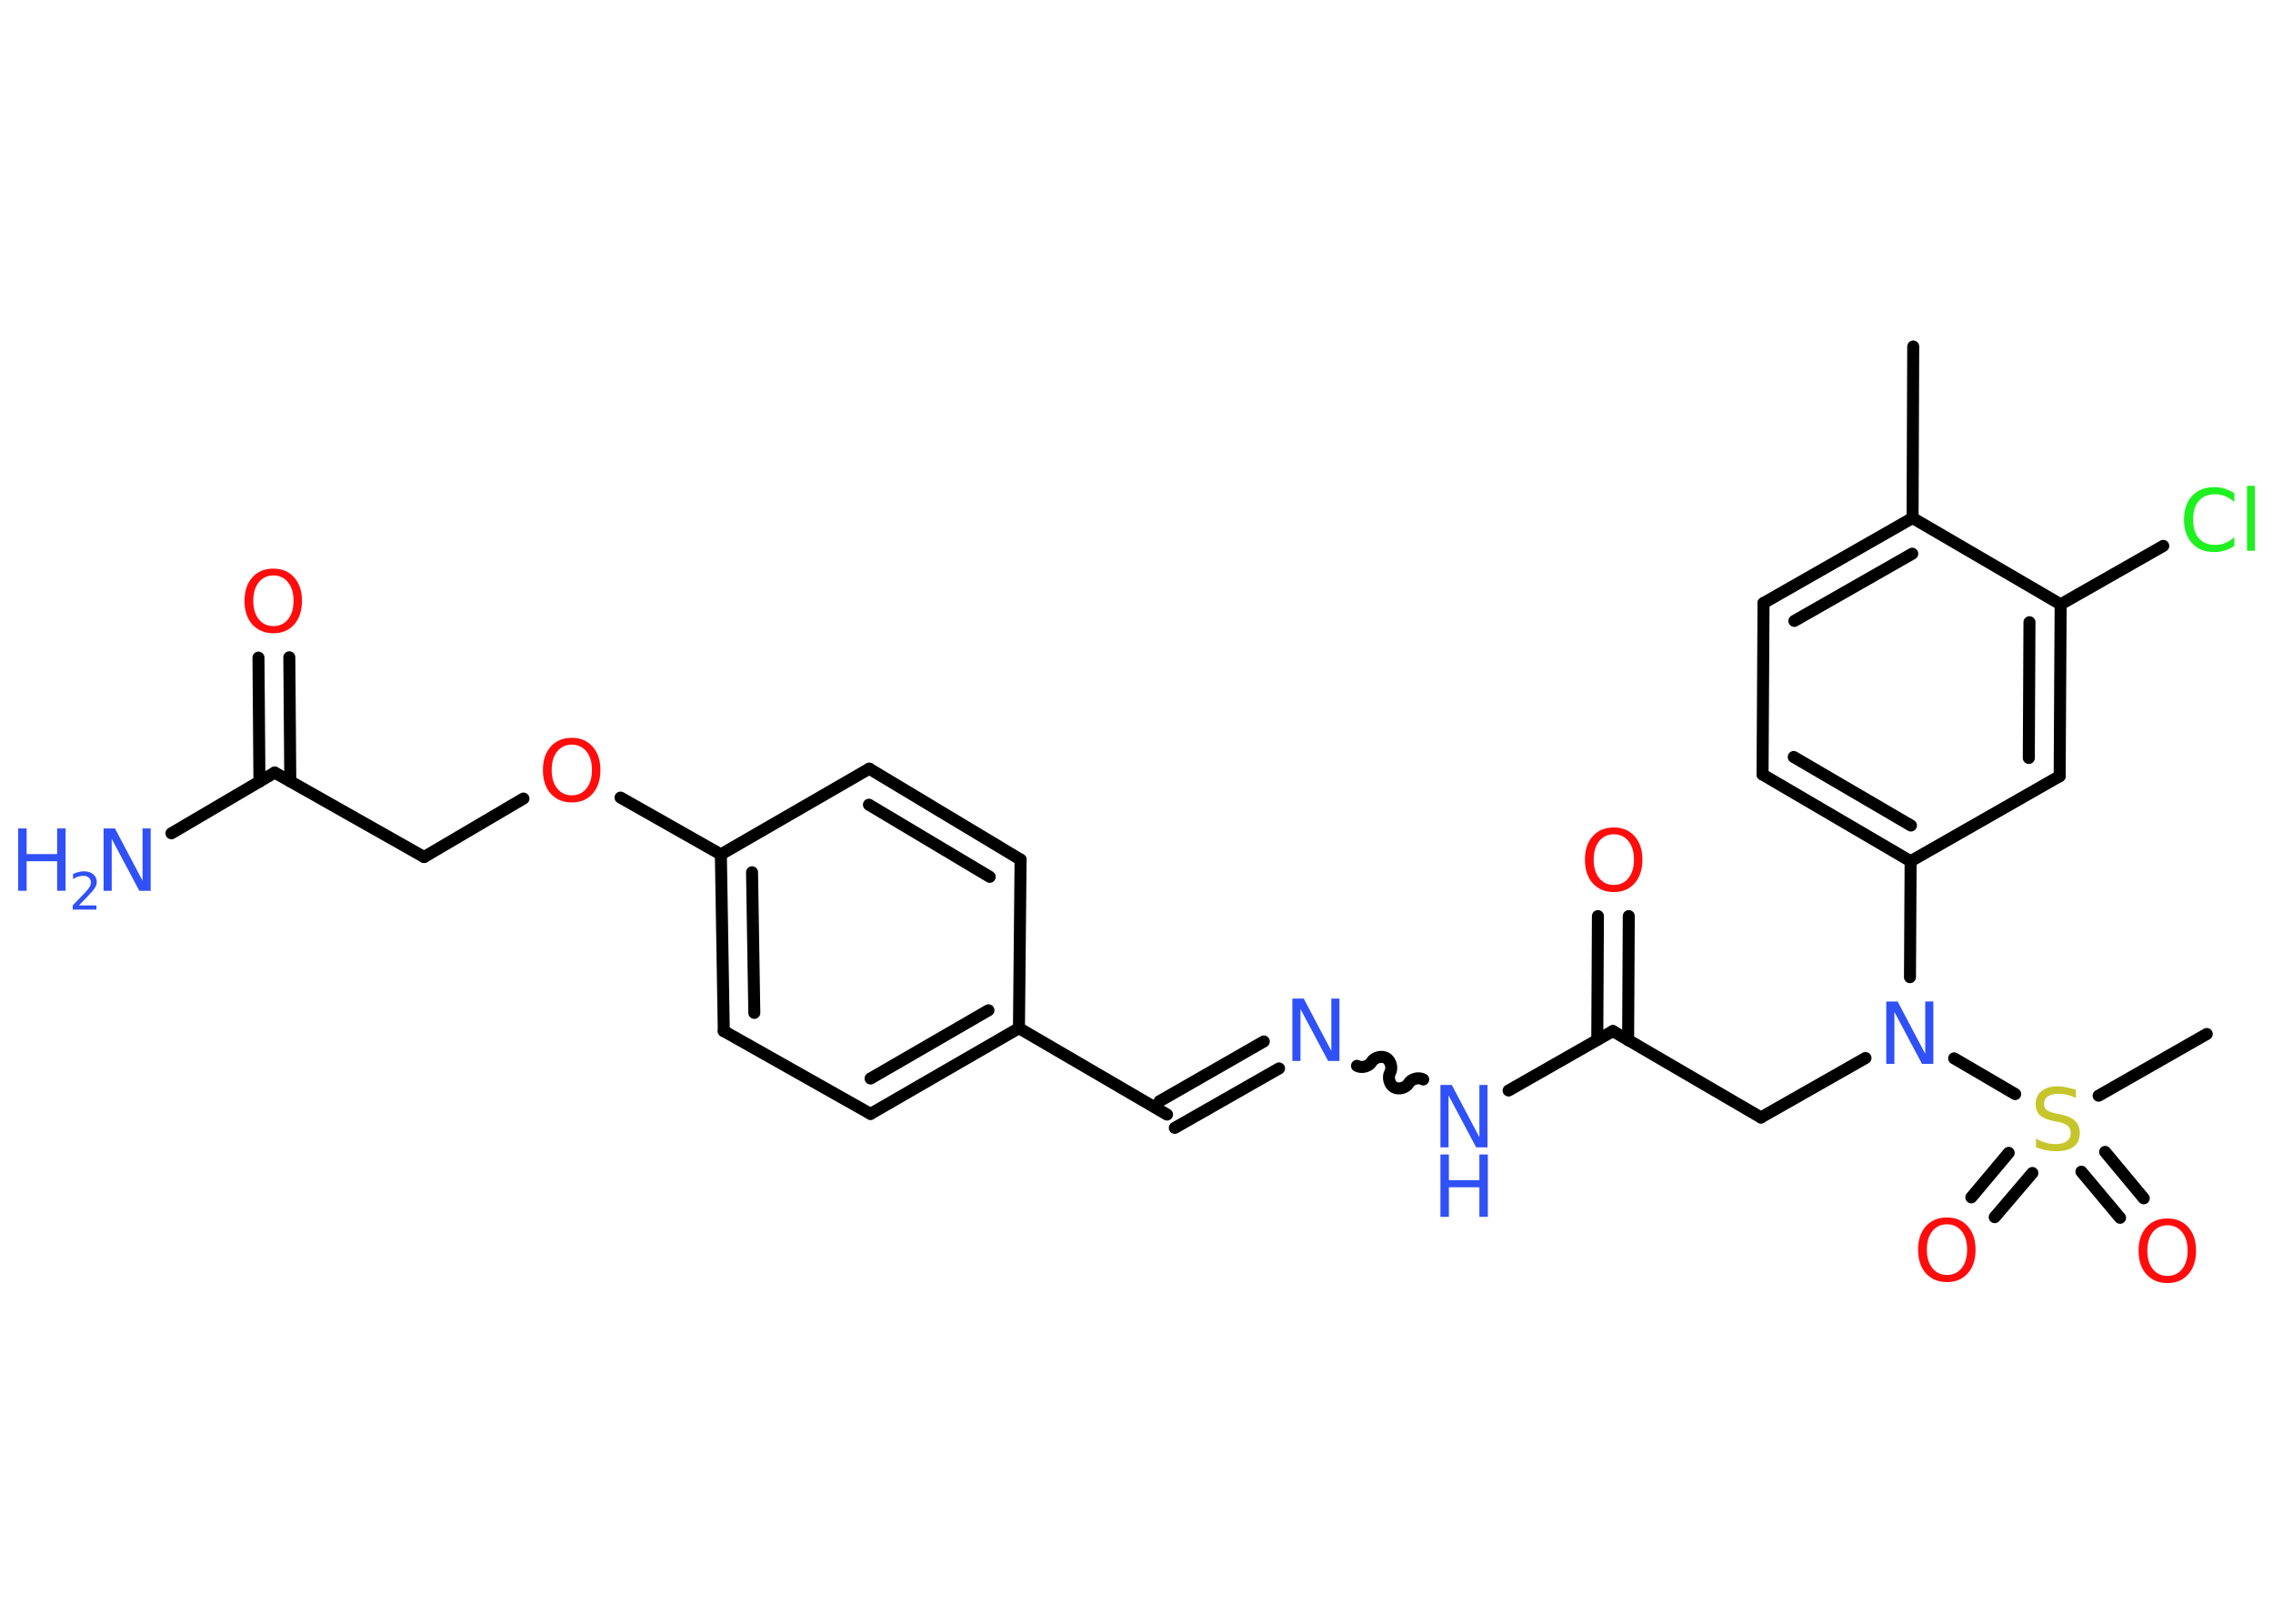 <?xml version='1.0' encoding='UTF-8'?>
<!DOCTYPE svg PUBLIC "-//W3C//DTD SVG 1.1//EN" "http://www.w3.org/Graphics/SVG/1.1/DTD/svg11.dtd">
<svg version='1.2' xmlns='http://www.w3.org/2000/svg' xmlns:xlink='http://www.w3.org/1999/xlink' width='70.0mm' height='50.0mm' viewBox='0 0 70.0 50.0'>
  <desc>Generated by the Chemistry Development Kit (http://github.com/cdk)</desc>
  <g stroke-linecap='round' stroke-linejoin='round' stroke='#000000' stroke-width='.37' fill='#3050F8'>
    <rect x='.0' y='.0' width='70.0' height='50.0' fill='#FFFFFF' stroke='none'/>
    <g id='mol1' class='mol'>
      <line id='mol1bnd1' class='bond' x1='58.92' y1='10.67' x2='58.9' y2='15.95'/>
      <g id='mol1bnd2' class='bond'>
        <line x1='58.9' y1='15.95' x2='54.31' y2='18.57'/>
        <line x1='58.89' y1='17.05' x2='55.26' y2='19.12'/>
      </g>
      <line id='mol1bnd3' class='bond' x1='54.31' y1='18.57' x2='54.28' y2='23.85'/>
      <g id='mol1bnd4' class='bond'>
        <line x1='54.28' y1='23.85' x2='58.84' y2='26.52'/>
        <line x1='55.24' y1='23.31' x2='58.85' y2='25.42'/>
      </g>
      <line id='mol1bnd5' class='bond' x1='58.84' y1='26.52' x2='58.82' y2='30.09'/>
      <line id='mol1bnd6' class='bond' x1='57.45' y1='32.58' x2='54.23' y2='34.41'/>
      <line id='mol1bnd7' class='bond' x1='54.23' y1='34.41' x2='49.67' y2='31.75'/>
      <g id='mol1bnd8' class='bond'>
        <line x1='49.19' y1='32.02' x2='49.21' y2='28.21'/>
        <line x1='50.14' y1='32.03' x2='50.16' y2='28.21'/>
      </g>
      <line id='mol1bnd9' class='bond' x1='49.67' y1='31.75' x2='46.46' y2='33.58'/>
      <path id='mol1bnd10' class='bond' d='M41.79 32.82c.14 .08 .37 .02 .45 -.12c.08 -.14 .31 -.2 .45 -.12c.14 .08 .2 .31 .12 .45c-.08 .14 -.02 .37 .12 .45c.14 .08 .37 .02 .45 -.12c.08 -.14 .31 -.2 .45 -.12' fill='none' stroke='#000000' stroke-width='.37'/>
      <g id='mol1bnd11' class='bond'>
        <line x1='39.39' y1='32.9' x2='36.18' y2='34.73'/>
        <line x1='38.92' y1='32.07' x2='35.71' y2='33.91'/>
      </g>
      <line id='mol1bnd12' class='bond' x1='35.94' y1='34.32' x2='31.38' y2='31.66'/>
      <g id='mol1bnd13' class='bond'>
        <line x1='26.81' y1='34.3' x2='31.38' y2='31.66'/>
        <line x1='26.81' y1='33.21' x2='30.44' y2='31.11'/>
      </g>
      <line id='mol1bnd14' class='bond' x1='26.81' y1='34.3' x2='22.29' y2='31.75'/>
      <g id='mol1bnd15' class='bond'>
        <line x1='22.2' y1='26.31' x2='22.29' y2='31.75'/>
        <line x1='23.16' y1='26.86' x2='23.23' y2='31.19'/>
      </g>
      <line id='mol1bnd16' class='bond' x1='22.2' y1='26.31' x2='19.11' y2='24.56'/>
      <line id='mol1bnd17' class='bond' x1='16.12' y1='24.59' x2='13.06' y2='26.39'/>
      <line id='mol1bnd18' class='bond' x1='13.06' y1='26.39' x2='8.46' y2='23.79'/>
      <line id='mol1bnd19' class='bond' x1='8.46' y1='23.79' x2='5.28' y2='25.66'/>
      <g id='mol1bnd20' class='bond'>
        <line x1='7.99' y1='24.07' x2='7.96' y2='20.25'/>
        <line x1='8.94' y1='24.06' x2='8.91' y2='20.24'/>
      </g>
      <line id='mol1bnd21' class='bond' x1='22.2' y1='26.31' x2='26.77' y2='23.67'/>
      <g id='mol1bnd22' class='bond'>
        <line x1='31.43' y1='26.47' x2='26.77' y2='23.67'/>
        <line x1='30.48' y1='27.0' x2='26.76' y2='24.78'/>
      </g>
      <line id='mol1bnd23' class='bond' x1='31.38' y1='31.66' x2='31.43' y2='26.47'/>
      <line id='mol1bnd24' class='bond' x1='60.18' y1='32.59' x2='62.06' y2='33.69'/>
      <line id='mol1bnd25' class='bond' x1='64.63' y1='33.74' x2='67.96' y2='31.84'/>
      <g id='mol1bnd26' class='bond'>
        <line x1='62.59' y1='36.12' x2='61.43' y2='37.48'/>
        <line x1='61.86' y1='35.5' x2='60.71' y2='36.87'/>
      </g>
      <g id='mol1bnd27' class='bond'>
        <line x1='64.83' y1='35.47' x2='66.02' y2='36.9'/>
        <line x1='64.1' y1='36.08' x2='65.29' y2='37.5'/>
      </g>
      <line id='mol1bnd28' class='bond' x1='58.84' y1='26.52' x2='63.43' y2='23.9'/>
      <g id='mol1bnd29' class='bond'>
        <line x1='63.43' y1='23.9' x2='63.46' y2='18.61'/>
        <line x1='62.48' y1='23.34' x2='62.5' y2='19.16'/>
      </g>
      <line id='mol1bnd30' class='bond' x1='58.9' y1='15.95' x2='63.46' y2='18.61'/>
      <line id='mol1bnd31' class='bond' x1='63.46' y1='18.61' x2='66.62' y2='16.81'/>
      <path id='mol1atm6' class='atom' d='M58.09 30.84h.35l.85 1.61v-1.61h.25v1.92h-.35l-.85 -1.6v1.6h-.25v-1.92z' stroke='none'/>
      <path id='mol1atm9' class='atom' d='M49.7 25.69q-.28 .0 -.45 .21q-.17 .21 -.17 .57q.0 .36 .17 .57q.17 .21 .45 .21q.28 .0 .45 -.21q.17 -.21 .17 -.57q.0 -.36 -.17 -.57q-.17 -.21 -.45 -.21zM49.7 25.48q.4 .0 .64 .27q.24 .27 .24 .72q.0 .46 -.24 .73q-.24 .27 -.64 .27q-.4 .0 -.65 -.27q-.24 -.27 -.24 -.73q.0 -.45 .24 -.72q.24 -.27 .65 -.27z' stroke='none' fill='#FF0D0D'/>
      <g id='mol1atm10' class='atom'>
        <path d='M44.36 33.41h.35l.85 1.61v-1.61h.25v1.92h-.35l-.85 -1.6v1.6h-.25v-1.92z' stroke='none'/>
        <path d='M44.36 35.55h.26v.79h.94v-.79h.26v1.92h-.26v-.91h-.94v.91h-.26v-1.92z' stroke='none'/>
      </g>
      <path id='mol1atm11' class='atom' d='M39.8 30.75h.35l.85 1.61v-1.61h.25v1.92h-.35l-.85 -1.6v1.6h-.25v-1.92z' stroke='none'/>
      <path id='mol1atm17' class='atom' d='M17.61 22.93q-.28 .0 -.45 .21q-.17 .21 -.17 .57q.0 .36 .17 .57q.17 .21 .45 .21q.28 .0 .45 -.21q.17 -.21 .17 -.57q.0 -.36 -.17 -.57q-.17 -.21 -.45 -.21zM17.61 22.72q.4 .0 .64 .27q.24 .27 .24 .72q.0 .46 -.24 .73q-.24 .27 -.64 .27q-.4 .0 -.65 -.27q-.24 -.27 -.24 -.73q.0 -.45 .24 -.72q.24 -.27 .65 -.27z' stroke='none' fill='#FF0D0D'/>
      <g id='mol1atm20' class='atom'>
        <path d='M3.19 25.51h.35l.85 1.61v-1.61h.25v1.92h-.35l-.85 -1.6v1.6h-.25v-1.92z' stroke='none'/>
        <path d='M.56 25.51h.26v.79h.94v-.79h.26v1.92h-.26v-.91h-.94v.91h-.26v-1.92z' stroke='none'/>
        <path d='M2.43 27.88h.54v.13h-.73v-.13q.09 -.09 .24 -.25q.15 -.15 .19 -.2q.07 -.08 .1 -.14q.03 -.06 .03 -.11q.0 -.09 -.06 -.15q-.06 -.06 -.17 -.06q-.07 .0 -.15 .02q-.08 .02 -.17 .08v-.16q.09 -.04 .18 -.06q.08 -.02 .15 -.02q.18 .0 .29 .09q.11 .09 .11 .24q.0 .07 -.03 .13q-.03 .06 -.1 .15q-.02 .02 -.12 .13q-.1 .11 -.29 .3z' stroke='none'/>
      </g>
      <path id='mol1atm21' class='atom' d='M8.42 17.72q-.28 .0 -.45 .21q-.17 .21 -.17 .57q.0 .36 .17 .57q.17 .21 .45 .21q.28 .0 .45 -.21q.17 -.21 .17 -.57q.0 -.36 -.17 -.57q-.17 -.21 -.45 -.21zM8.42 17.51q.4 .0 .64 .27q.24 .27 .24 .72q.0 .46 -.24 .73q-.24 .27 -.64 .27q-.4 .0 -.65 -.27q-.24 -.27 -.24 -.73q.0 -.45 .24 -.72q.24 -.27 .65 -.27z' stroke='none' fill='#FF0D0D'/>
      <path id='mol1atm24' class='atom' d='M63.93 33.56v.25q-.15 -.07 -.28 -.1q-.13 -.03 -.25 -.03q-.21 .0 -.33 .08q-.12 .08 -.12 .23q.0 .13 .08 .19q.08 .06 .29 .11l.16 .03q.29 .06 .43 .2q.14 .14 .14 .37q.0 .28 -.19 .42q-.19 .14 -.55 .14q-.14 .0 -.29 -.03q-.15 -.03 -.32 -.09v-.27q.16 .09 .31 .13q.15 .04 .3 .04q.22 .0 .34 -.09q.12 -.09 .12 -.25q.0 -.14 -.09 -.22q-.09 -.08 -.28 -.12l-.16 -.03q-.29 -.06 -.42 -.18q-.13 -.12 -.13 -.34q.0 -.26 .18 -.4q.18 -.15 .49 -.15q.13 .0 .27 .03q.14 .03 .29 .07z' stroke='none' fill='#C6C62C'/>
      <path id='mol1atm26' class='atom' d='M59.96 37.7q-.28 .0 -.45 .21q-.17 .21 -.17 .57q.0 .36 .17 .57q.17 .21 .45 .21q.28 .0 .45 -.21q.17 -.21 .17 -.57q.0 -.36 -.17 -.57q-.17 -.21 -.45 -.21zM59.96 37.49q.4 .0 .64 .27q.24 .27 .24 .72q.0 .46 -.24 .73q-.24 .27 -.64 .27q-.4 .0 -.65 -.27q-.24 -.27 -.24 -.73q.0 -.45 .24 -.72q.24 -.27 .65 -.27z' stroke='none' fill='#FF0D0D'/>
      <path id='mol1atm27' class='atom' d='M66.75 37.73q-.28 .0 -.45 .21q-.17 .21 -.17 .57q.0 .36 .17 .57q.17 .21 .45 .21q.28 .0 .45 -.21q.17 -.21 .17 -.57q.0 -.36 -.17 -.57q-.17 -.21 -.45 -.21zM66.75 37.52q.4 .0 .64 .27q.24 .27 .24 .72q.0 .46 -.24 .73q-.24 .27 -.64 .27q-.4 .0 -.65 -.27q-.24 -.27 -.24 -.73q.0 -.45 .24 -.72q.24 -.27 .65 -.27z' stroke='none' fill='#FF0D0D'/>
      <path id='mol1atm30' class='atom' d='M68.81 15.19v.27q-.13 -.12 -.28 -.18q-.15 -.06 -.31 -.06q-.33 .0 -.5 .2q-.18 .2 -.18 .58q.0 .38 .18 .58q.18 .2 .5 .2q.17 .0 .31 -.06q.15 -.06 .28 -.18v.27q-.14 .09 -.29 .14q-.15 .05 -.32 .05q-.44 .0 -.69 -.27q-.25 -.27 -.25 -.73q.0 -.46 .25 -.73q.25 -.27 .69 -.27q.17 .0 .32 .05q.15 .05 .29 .14zM69.2 14.96h.24v2.0h-.24v-2.0z' stroke='none' fill='#1FF01F'/>
    </g>
  </g>
</svg>

